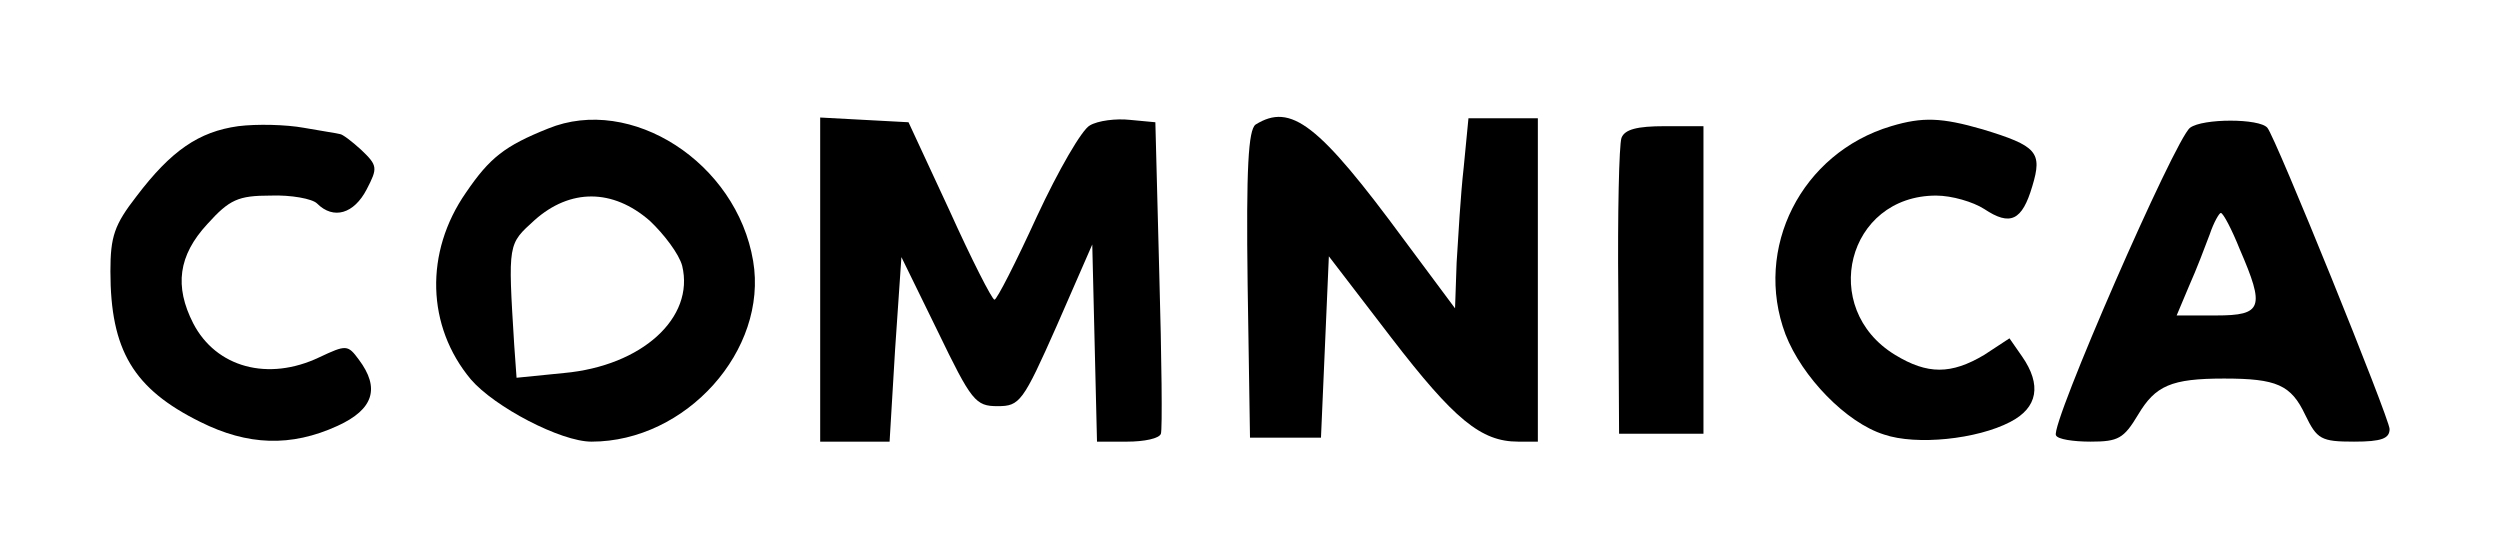 <?xml version="1.0" standalone="no"?>
<!DOCTYPE svg PUBLIC "-//W3C//DTD SVG 20010904//EN"
 "http://www.w3.org/TR/2001/REC-SVG-20010904/DTD/svg10.dtd">
<svg version="1.0" xmlns="http://www.w3.org/2000/svg"
 width="317pt" height="69pt" viewBox="0 0 317 69"
 preserveAspectRatio="xMidYMid meet">

<g transform="translate(0,69) scale(0.1,-0.1)"
fill="#000000" stroke="none">
<path d="M302 530 c-50 -7 -85 -31 -129 -89 -28 -36 -33 -51 -33 -95 0 -100
29 -149 114 -191 60 -30 115 -32 174 -5 46 21 54 48 27 84 -14 19 -16 19 -50
3 -65 -31 -131 -13 -160 43 -24 47 -19 86 18 126 28 31 39 36 80 36 26 1 53
-4 59 -10 21 -21 47 -13 63 18 14 27 14 30 -7 50 -12 11 -24 20 -27 20 -3 1
-24 4 -46 8 -22 4 -59 5 -83 2z"/>
<path d="M695 527 c-55 -22 -74 -37 -104 -81 -53 -76 -50 -170 6 -237 30 -35
114 -79 153 -79 120 0 224 116 205 229 -21 125 -155 211 -260 168z m129 -117
c18 -17 37 -42 41 -57 16 -66 -51 -127 -150 -136 l-60 -6 -3 42 c-8 130 -8
127 26 158 45 40 99 40 146 -1z"/>
<path d="M1040 335 l0 -205 44 0 44 0 7 117 8 117 46 -94 c43 -89 48 -95 76
-95 28 0 32 5 75 102 l45 103 3 -125 3 -125 38 0 c22 0 41 4 43 10 2 5 1 96
-2 202 l-5 193 -32 3 c-18 2 -41 -1 -51 -7 -10 -5 -40 -57 -67 -115 -27 -59
-51 -106 -54 -106 -3 0 -29 51 -57 113 l-52 112 -56 3 -56 3 0 -206z"/>
<path d="M1592 532 c-9 -7 -12 -54 -10 -203 l3 -194 45 0 45 0 5 115 5 115 79
-103 c80 -104 114 -132 161 -132 l25 0 0 205 0 205 -44 0 -44 0 -6 -62 c-4
-35 -7 -89 -9 -121 l-2 -58 -64 86 c-109 148 -144 175 -189 147z"/>
<path d="M2398 530 c-114 -34 -175 -155 -134 -264 21 -54 77 -112 125 -127 41
-14 118 -6 160 16 35 18 40 47 15 83 l-16 23 -32 -21 c-42 -25 -72 -25 -113 0
-97 59 -61 202 52 202 20 0 47 -8 61 -17 33 -22 48 -15 61 29 13 43 6 51 -63
72 -52 15 -76 16 -116 4z"/>
<path d="M2777 528 c-19 -14 -178 -378 -170 -390 2 -5 22 -8 44 -8 35 0 42 4
60 34 22 37 42 46 109 46 67 0 85 -8 103 -46 15 -31 20 -34 62 -34 35 0 45 4
45 16 0 13 -145 371 -155 382 -10 12 -82 12 -98 0z m63 -154 c32 -74 29 -84
-30 -84 l-50 0 16 38 c9 20 20 49 26 65 5 15 12 27 14 27 3 0 14 -21 24 -46z"/>
<path d="M2056 515 c-3 -9 -5 -96 -4 -195 l1 -180 53 0 54 0 0 195 0 195 -49
0 c-35 0 -51 -4 -55 -15z"/>
</g>
</svg>
